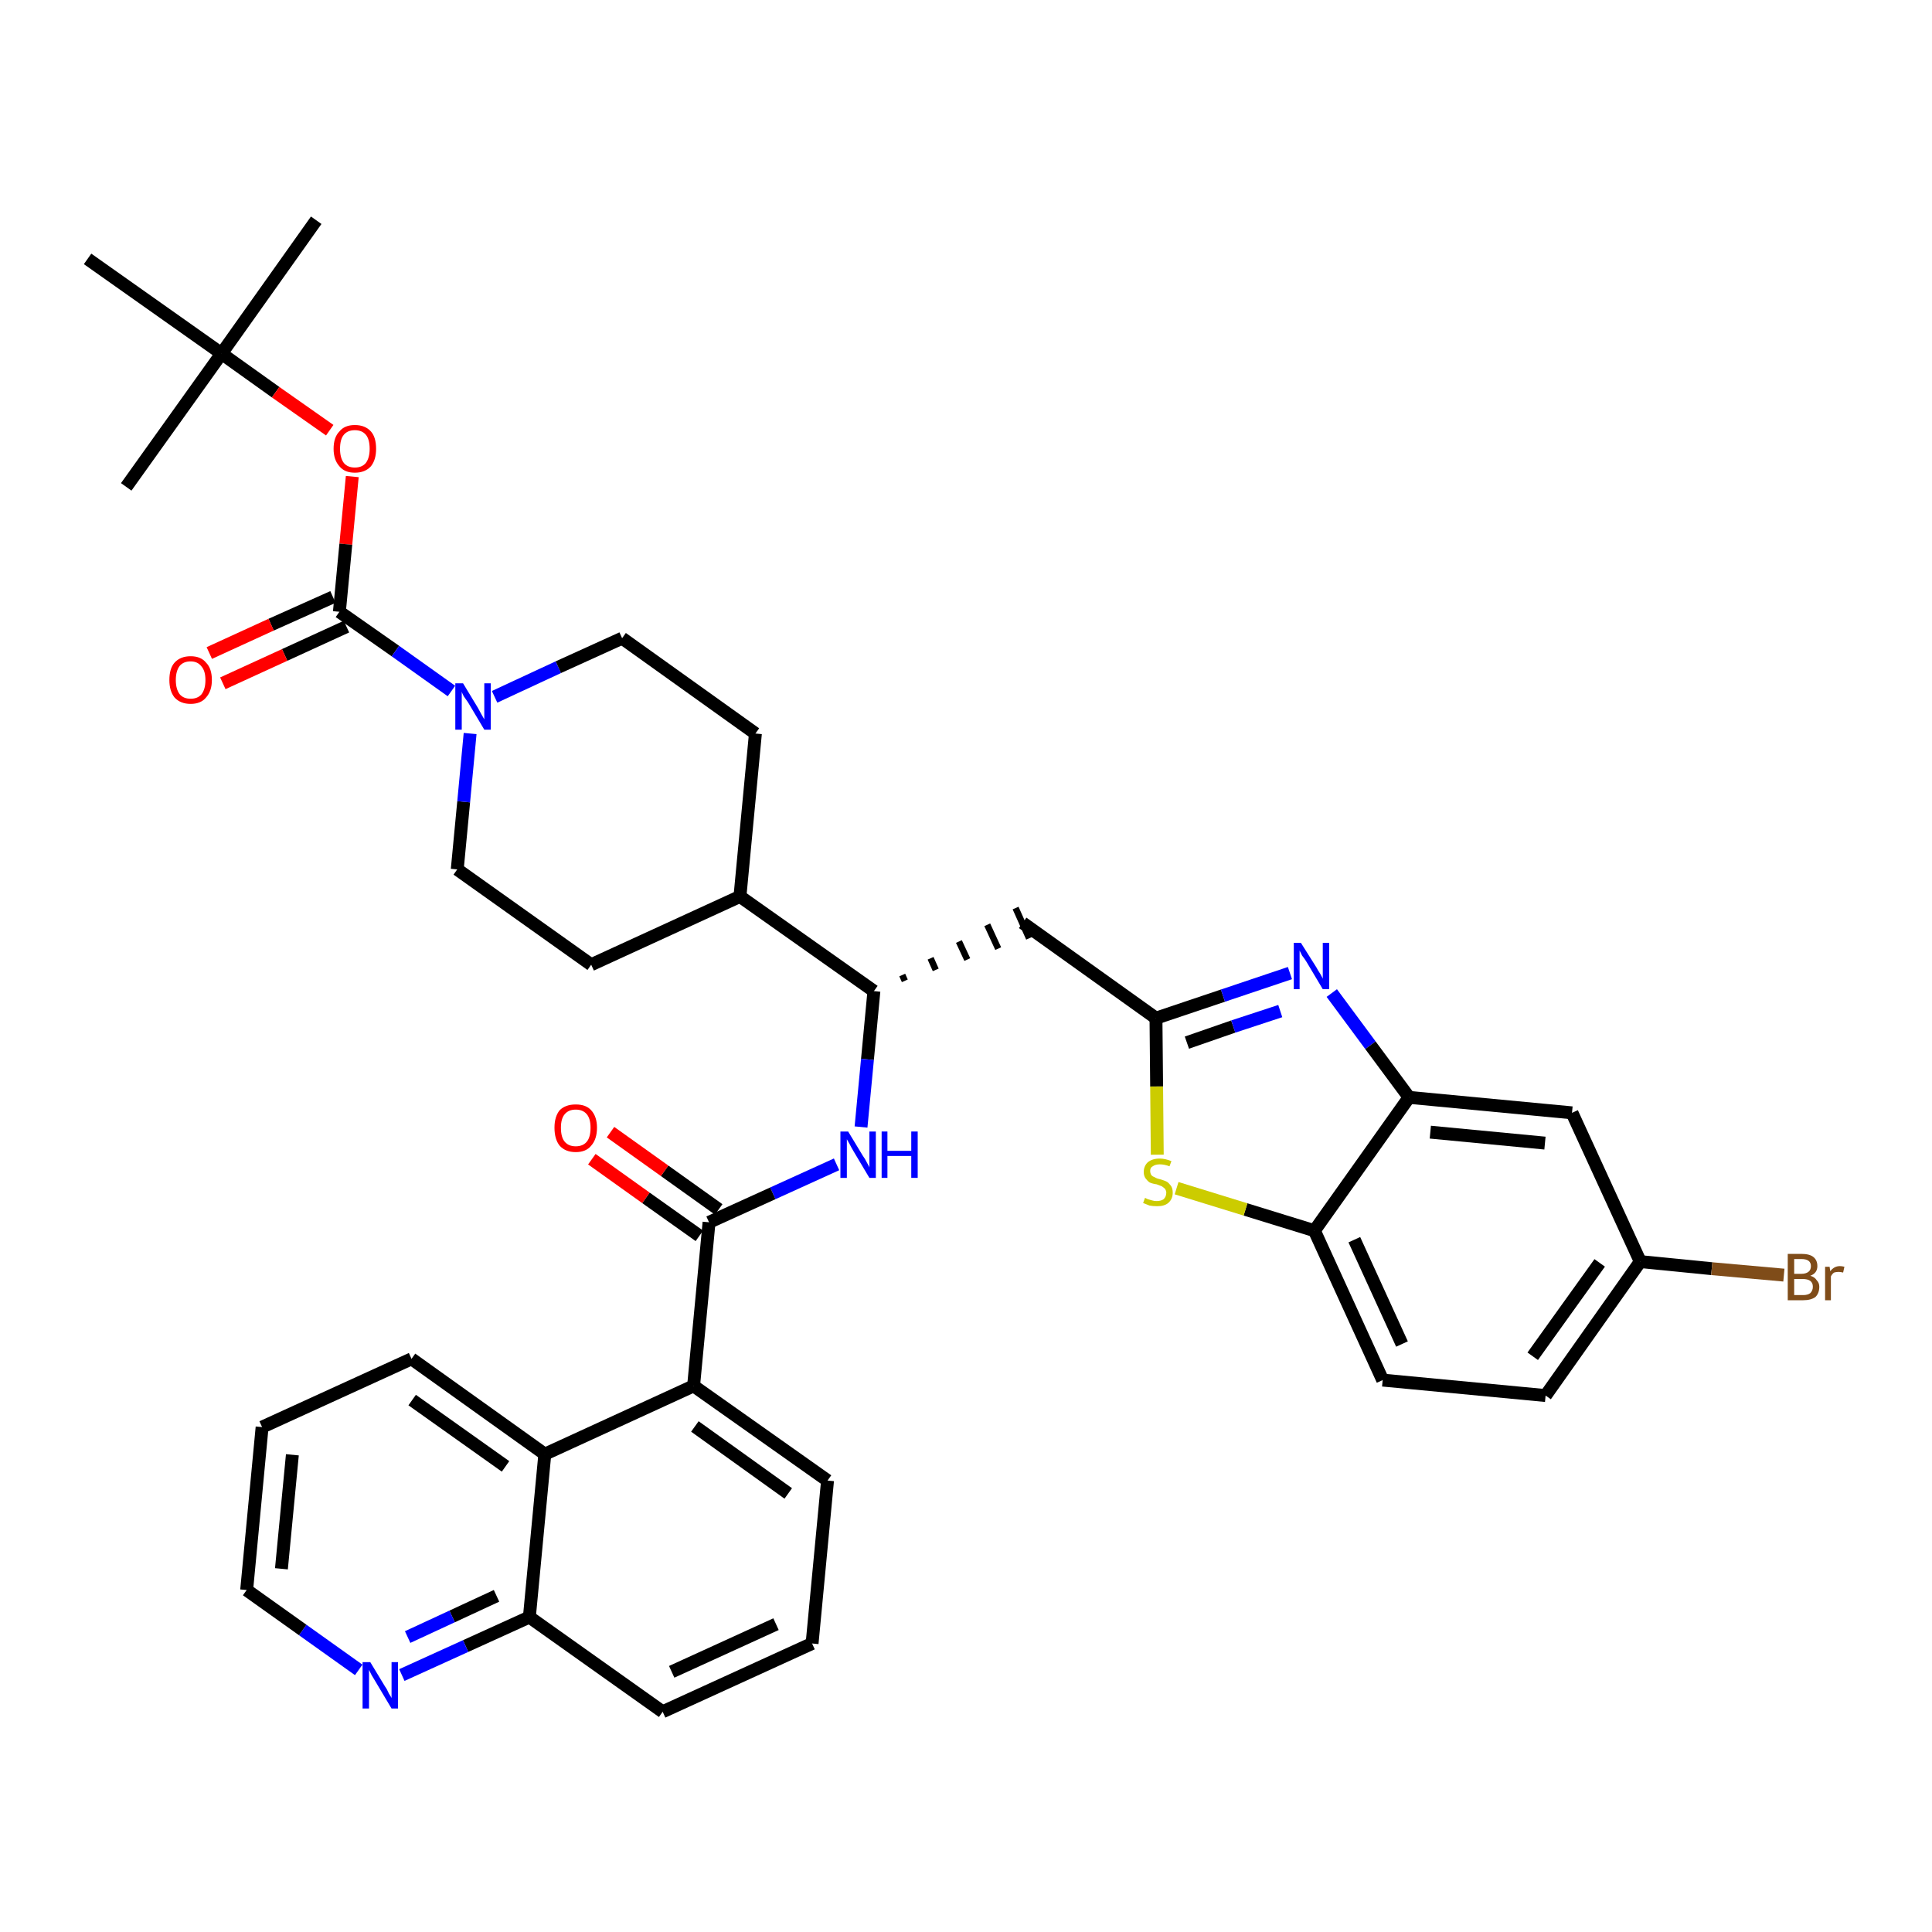 <?xml version='1.0' encoding='iso-8859-1'?>
<svg version='1.1' baseProfile='full'
              xmlns='http://www.w3.org/2000/svg'
                      xmlns:rdkit='http://www.rdkit.org/xml'
                      xmlns:xlink='http://www.w3.org/1999/xlink'
                  xml:space='preserve'
width='300px' height='300px' viewBox='0 0 300 300'>
<!-- END OF HEADER -->
<path class='bond-0 atom-0 atom-1' d='M 49.1,34.2 L 34.4,54.9' style='fill:none;fill-rule:evenodd;stroke:#000000;stroke-width:2.0px;stroke-linecap:butt;stroke-linejoin:miter;stroke-opacity:1' />
<path class='bond-1 atom-1 atom-2' d='M 34.4,54.9 L 19.6,75.6' style='fill:none;fill-rule:evenodd;stroke:#000000;stroke-width:2.0px;stroke-linecap:butt;stroke-linejoin:miter;stroke-opacity:1' />
<path class='bond-2 atom-1 atom-3' d='M 34.4,54.9 L 13.6,40.2' style='fill:none;fill-rule:evenodd;stroke:#000000;stroke-width:2.0px;stroke-linecap:butt;stroke-linejoin:miter;stroke-opacity:1' />
<path class='bond-3 atom-1 atom-4' d='M 34.4,54.9 L 42.8,60.9' style='fill:none;fill-rule:evenodd;stroke:#000000;stroke-width:2.0px;stroke-linecap:butt;stroke-linejoin:miter;stroke-opacity:1' />
<path class='bond-3 atom-1 atom-4' d='M 42.8,60.9 L 51.2,66.8' style='fill:none;fill-rule:evenodd;stroke:#FF0000;stroke-width:2.0px;stroke-linecap:butt;stroke-linejoin:miter;stroke-opacity:1' />
<path class='bond-4 atom-4 atom-5' d='M 54.7,74.0 L 53.7,84.5' style='fill:none;fill-rule:evenodd;stroke:#FF0000;stroke-width:2.0px;stroke-linecap:butt;stroke-linejoin:miter;stroke-opacity:1' />
<path class='bond-4 atom-4 atom-5' d='M 53.7,84.5 L 52.7,95.0' style='fill:none;fill-rule:evenodd;stroke:#000000;stroke-width:2.0px;stroke-linecap:butt;stroke-linejoin:miter;stroke-opacity:1' />
<path class='bond-5 atom-5 atom-6' d='M 51.7,92.7 L 42.1,97.0' style='fill:none;fill-rule:evenodd;stroke:#000000;stroke-width:2.0px;stroke-linecap:butt;stroke-linejoin:miter;stroke-opacity:1' />
<path class='bond-5 atom-5 atom-6' d='M 42.1,97.0 L 32.5,101.4' style='fill:none;fill-rule:evenodd;stroke:#FF0000;stroke-width:2.0px;stroke-linecap:butt;stroke-linejoin:miter;stroke-opacity:1' />
<path class='bond-5 atom-5 atom-6' d='M 53.8,97.3 L 44.2,101.7' style='fill:none;fill-rule:evenodd;stroke:#000000;stroke-width:2.0px;stroke-linecap:butt;stroke-linejoin:miter;stroke-opacity:1' />
<path class='bond-5 atom-5 atom-6' d='M 44.2,101.7 L 34.6,106.1' style='fill:none;fill-rule:evenodd;stroke:#FF0000;stroke-width:2.0px;stroke-linecap:butt;stroke-linejoin:miter;stroke-opacity:1' />
<path class='bond-6 atom-5 atom-7' d='M 52.7,95.0 L 61.4,101.1' style='fill:none;fill-rule:evenodd;stroke:#000000;stroke-width:2.0px;stroke-linecap:butt;stroke-linejoin:miter;stroke-opacity:1' />
<path class='bond-6 atom-5 atom-7' d='M 61.4,101.1 L 70.1,107.3' style='fill:none;fill-rule:evenodd;stroke:#0000FF;stroke-width:2.0px;stroke-linecap:butt;stroke-linejoin:miter;stroke-opacity:1' />
<path class='bond-7 atom-7 atom-8' d='M 76.8,108.2 L 86.7,103.6' style='fill:none;fill-rule:evenodd;stroke:#0000FF;stroke-width:2.0px;stroke-linecap:butt;stroke-linejoin:miter;stroke-opacity:1' />
<path class='bond-7 atom-7 atom-8' d='M 86.7,103.6 L 96.6,99.1' style='fill:none;fill-rule:evenodd;stroke:#000000;stroke-width:2.0px;stroke-linecap:butt;stroke-linejoin:miter;stroke-opacity:1' />
<path class='bond-37 atom-37 atom-7' d='M 71.0,135.0 L 72.0,124.5' style='fill:none;fill-rule:evenodd;stroke:#000000;stroke-width:2.0px;stroke-linecap:butt;stroke-linejoin:miter;stroke-opacity:1' />
<path class='bond-37 atom-37 atom-7' d='M 72.0,124.5 L 73.0,113.9' style='fill:none;fill-rule:evenodd;stroke:#0000FF;stroke-width:2.0px;stroke-linecap:butt;stroke-linejoin:miter;stroke-opacity:1' />
<path class='bond-8 atom-8 atom-9' d='M 96.6,99.1 L 117.3,113.9' style='fill:none;fill-rule:evenodd;stroke:#000000;stroke-width:2.0px;stroke-linecap:butt;stroke-linejoin:miter;stroke-opacity:1' />
<path class='bond-9 atom-9 atom-10' d='M 117.3,113.9 L 114.9,139.2' style='fill:none;fill-rule:evenodd;stroke:#000000;stroke-width:2.0px;stroke-linecap:butt;stroke-linejoin:miter;stroke-opacity:1' />
<path class='bond-10 atom-10 atom-11' d='M 114.9,139.2 L 135.7,153.9' style='fill:none;fill-rule:evenodd;stroke:#000000;stroke-width:2.0px;stroke-linecap:butt;stroke-linejoin:miter;stroke-opacity:1' />
<path class='bond-35 atom-10 atom-36' d='M 114.9,139.2 L 91.8,149.8' style='fill:none;fill-rule:evenodd;stroke:#000000;stroke-width:2.0px;stroke-linecap:butt;stroke-linejoin:miter;stroke-opacity:1' />
<path class='bond-11 atom-11 atom-12' d='M 140.5,152.3 L 140.1,151.4' style='fill:none;fill-rule:evenodd;stroke:#000000;stroke-width:1.0px;stroke-linecap:butt;stroke-linejoin:miter;stroke-opacity:1' />
<path class='bond-11 atom-11 atom-12' d='M 145.3,150.6 L 144.5,148.8' style='fill:none;fill-rule:evenodd;stroke:#000000;stroke-width:1.0px;stroke-linecap:butt;stroke-linejoin:miter;stroke-opacity:1' />
<path class='bond-11 atom-11 atom-12' d='M 150.2,149.0 L 148.9,146.2' style='fill:none;fill-rule:evenodd;stroke:#000000;stroke-width:1.0px;stroke-linecap:butt;stroke-linejoin:miter;stroke-opacity:1' />
<path class='bond-11 atom-11 atom-12' d='M 155.0,147.3 L 153.3,143.6' style='fill:none;fill-rule:evenodd;stroke:#000000;stroke-width:1.0px;stroke-linecap:butt;stroke-linejoin:miter;stroke-opacity:1' />
<path class='bond-11 atom-11 atom-12' d='M 159.8,145.7 L 157.7,141.0' style='fill:none;fill-rule:evenodd;stroke:#000000;stroke-width:1.0px;stroke-linecap:butt;stroke-linejoin:miter;stroke-opacity:1' />
<path class='bond-22 atom-11 atom-23' d='M 135.7,153.9 L 134.7,164.5' style='fill:none;fill-rule:evenodd;stroke:#000000;stroke-width:2.0px;stroke-linecap:butt;stroke-linejoin:miter;stroke-opacity:1' />
<path class='bond-22 atom-11 atom-23' d='M 134.7,164.5 L 133.7,175.0' style='fill:none;fill-rule:evenodd;stroke:#0000FF;stroke-width:2.0px;stroke-linecap:butt;stroke-linejoin:miter;stroke-opacity:1' />
<path class='bond-12 atom-12 atom-13' d='M 158.8,143.3 L 179.5,158.1' style='fill:none;fill-rule:evenodd;stroke:#000000;stroke-width:2.0px;stroke-linecap:butt;stroke-linejoin:miter;stroke-opacity:1' />
<path class='bond-13 atom-13 atom-14' d='M 179.5,158.1 L 189.9,154.6' style='fill:none;fill-rule:evenodd;stroke:#000000;stroke-width:2.0px;stroke-linecap:butt;stroke-linejoin:miter;stroke-opacity:1' />
<path class='bond-13 atom-13 atom-14' d='M 189.9,154.6 L 200.3,151.1' style='fill:none;fill-rule:evenodd;stroke:#0000FF;stroke-width:2.0px;stroke-linecap:butt;stroke-linejoin:miter;stroke-opacity:1' />
<path class='bond-13 atom-13 atom-14' d='M 184.3,161.9 L 191.5,159.4' style='fill:none;fill-rule:evenodd;stroke:#000000;stroke-width:2.0px;stroke-linecap:butt;stroke-linejoin:miter;stroke-opacity:1' />
<path class='bond-13 atom-13 atom-14' d='M 191.5,159.4 L 198.8,157.0' style='fill:none;fill-rule:evenodd;stroke:#0000FF;stroke-width:2.0px;stroke-linecap:butt;stroke-linejoin:miter;stroke-opacity:1' />
<path class='bond-38 atom-22 atom-13' d='M 179.7,179.3 L 179.6,168.7' style='fill:none;fill-rule:evenodd;stroke:#CCCC00;stroke-width:2.0px;stroke-linecap:butt;stroke-linejoin:miter;stroke-opacity:1' />
<path class='bond-38 atom-22 atom-13' d='M 179.6,168.7 L 179.5,158.1' style='fill:none;fill-rule:evenodd;stroke:#000000;stroke-width:2.0px;stroke-linecap:butt;stroke-linejoin:miter;stroke-opacity:1' />
<path class='bond-14 atom-14 atom-15' d='M 206.8,154.2 L 212.8,162.3' style='fill:none;fill-rule:evenodd;stroke:#0000FF;stroke-width:2.0px;stroke-linecap:butt;stroke-linejoin:miter;stroke-opacity:1' />
<path class='bond-14 atom-14 atom-15' d='M 212.8,162.3 L 218.8,170.4' style='fill:none;fill-rule:evenodd;stroke:#000000;stroke-width:2.0px;stroke-linecap:butt;stroke-linejoin:miter;stroke-opacity:1' />
<path class='bond-15 atom-15 atom-16' d='M 218.8,170.4 L 244.1,172.8' style='fill:none;fill-rule:evenodd;stroke:#000000;stroke-width:2.0px;stroke-linecap:butt;stroke-linejoin:miter;stroke-opacity:1' />
<path class='bond-15 atom-15 atom-16' d='M 222.1,175.8 L 239.9,177.5' style='fill:none;fill-rule:evenodd;stroke:#000000;stroke-width:2.0px;stroke-linecap:butt;stroke-linejoin:miter;stroke-opacity:1' />
<path class='bond-40 atom-21 atom-15' d='M 204.1,191.1 L 218.8,170.4' style='fill:none;fill-rule:evenodd;stroke:#000000;stroke-width:2.0px;stroke-linecap:butt;stroke-linejoin:miter;stroke-opacity:1' />
<path class='bond-16 atom-16 atom-17' d='M 244.1,172.8 L 254.7,195.9' style='fill:none;fill-rule:evenodd;stroke:#000000;stroke-width:2.0px;stroke-linecap:butt;stroke-linejoin:miter;stroke-opacity:1' />
<path class='bond-17 atom-17 atom-18' d='M 254.7,195.9 L 265.8,197.0' style='fill:none;fill-rule:evenodd;stroke:#000000;stroke-width:2.0px;stroke-linecap:butt;stroke-linejoin:miter;stroke-opacity:1' />
<path class='bond-17 atom-17 atom-18' d='M 265.8,197.0 L 277.0,198.0' style='fill:none;fill-rule:evenodd;stroke:#7F4C19;stroke-width:2.0px;stroke-linecap:butt;stroke-linejoin:miter;stroke-opacity:1' />
<path class='bond-18 atom-17 atom-19' d='M 254.7,195.9 L 240.0,216.7' style='fill:none;fill-rule:evenodd;stroke:#000000;stroke-width:2.0px;stroke-linecap:butt;stroke-linejoin:miter;stroke-opacity:1' />
<path class='bond-18 atom-17 atom-19' d='M 248.4,196.1 L 238.0,210.6' style='fill:none;fill-rule:evenodd;stroke:#000000;stroke-width:2.0px;stroke-linecap:butt;stroke-linejoin:miter;stroke-opacity:1' />
<path class='bond-19 atom-19 atom-20' d='M 240.0,216.7 L 214.7,214.3' style='fill:none;fill-rule:evenodd;stroke:#000000;stroke-width:2.0px;stroke-linecap:butt;stroke-linejoin:miter;stroke-opacity:1' />
<path class='bond-20 atom-20 atom-21' d='M 214.7,214.3 L 204.1,191.1' style='fill:none;fill-rule:evenodd;stroke:#000000;stroke-width:2.0px;stroke-linecap:butt;stroke-linejoin:miter;stroke-opacity:1' />
<path class='bond-20 atom-20 atom-21' d='M 217.7,208.7 L 210.3,192.5' style='fill:none;fill-rule:evenodd;stroke:#000000;stroke-width:2.0px;stroke-linecap:butt;stroke-linejoin:miter;stroke-opacity:1' />
<path class='bond-21 atom-21 atom-22' d='M 204.1,191.1 L 193.4,187.8' style='fill:none;fill-rule:evenodd;stroke:#000000;stroke-width:2.0px;stroke-linecap:butt;stroke-linejoin:miter;stroke-opacity:1' />
<path class='bond-21 atom-21 atom-22' d='M 193.4,187.8 L 182.7,184.5' style='fill:none;fill-rule:evenodd;stroke:#CCCC00;stroke-width:2.0px;stroke-linecap:butt;stroke-linejoin:miter;stroke-opacity:1' />
<path class='bond-23 atom-23 atom-24' d='M 129.9,180.8 L 120.0,185.3' style='fill:none;fill-rule:evenodd;stroke:#0000FF;stroke-width:2.0px;stroke-linecap:butt;stroke-linejoin:miter;stroke-opacity:1' />
<path class='bond-23 atom-23 atom-24' d='M 120.0,185.3 L 110.1,189.8' style='fill:none;fill-rule:evenodd;stroke:#000000;stroke-width:2.0px;stroke-linecap:butt;stroke-linejoin:miter;stroke-opacity:1' />
<path class='bond-24 atom-24 atom-25' d='M 111.6,187.8 L 103.2,181.8' style='fill:none;fill-rule:evenodd;stroke:#000000;stroke-width:2.0px;stroke-linecap:butt;stroke-linejoin:miter;stroke-opacity:1' />
<path class='bond-24 atom-24 atom-25' d='M 103.2,181.8 L 94.8,175.8' style='fill:none;fill-rule:evenodd;stroke:#FF0000;stroke-width:2.0px;stroke-linecap:butt;stroke-linejoin:miter;stroke-opacity:1' />
<path class='bond-24 atom-24 atom-25' d='M 108.6,191.9 L 100.3,186.0' style='fill:none;fill-rule:evenodd;stroke:#000000;stroke-width:2.0px;stroke-linecap:butt;stroke-linejoin:miter;stroke-opacity:1' />
<path class='bond-24 atom-24 atom-25' d='M 100.3,186.0 L 91.9,180.0' style='fill:none;fill-rule:evenodd;stroke:#FF0000;stroke-width:2.0px;stroke-linecap:butt;stroke-linejoin:miter;stroke-opacity:1' />
<path class='bond-25 atom-24 atom-26' d='M 110.1,189.8 L 107.7,215.2' style='fill:none;fill-rule:evenodd;stroke:#000000;stroke-width:2.0px;stroke-linecap:butt;stroke-linejoin:miter;stroke-opacity:1' />
<path class='bond-26 atom-26 atom-27' d='M 107.7,215.2 L 128.5,229.9' style='fill:none;fill-rule:evenodd;stroke:#000000;stroke-width:2.0px;stroke-linecap:butt;stroke-linejoin:miter;stroke-opacity:1' />
<path class='bond-26 atom-26 atom-27' d='M 107.9,221.5 L 122.4,231.9' style='fill:none;fill-rule:evenodd;stroke:#000000;stroke-width:2.0px;stroke-linecap:butt;stroke-linejoin:miter;stroke-opacity:1' />
<path class='bond-39 atom-35 atom-26' d='M 84.6,225.8 L 107.7,215.2' style='fill:none;fill-rule:evenodd;stroke:#000000;stroke-width:2.0px;stroke-linecap:butt;stroke-linejoin:miter;stroke-opacity:1' />
<path class='bond-27 atom-27 atom-28' d='M 128.5,229.9 L 126.1,255.2' style='fill:none;fill-rule:evenodd;stroke:#000000;stroke-width:2.0px;stroke-linecap:butt;stroke-linejoin:miter;stroke-opacity:1' />
<path class='bond-28 atom-28 atom-29' d='M 126.1,255.2 L 102.9,265.8' style='fill:none;fill-rule:evenodd;stroke:#000000;stroke-width:2.0px;stroke-linecap:butt;stroke-linejoin:miter;stroke-opacity:1' />
<path class='bond-28 atom-28 atom-29' d='M 120.5,252.2 L 104.3,259.6' style='fill:none;fill-rule:evenodd;stroke:#000000;stroke-width:2.0px;stroke-linecap:butt;stroke-linejoin:miter;stroke-opacity:1' />
<path class='bond-29 atom-29 atom-30' d='M 102.9,265.8 L 82.2,251.1' style='fill:none;fill-rule:evenodd;stroke:#000000;stroke-width:2.0px;stroke-linecap:butt;stroke-linejoin:miter;stroke-opacity:1' />
<path class='bond-30 atom-30 atom-31' d='M 82.2,251.1 L 72.3,255.6' style='fill:none;fill-rule:evenodd;stroke:#000000;stroke-width:2.0px;stroke-linecap:butt;stroke-linejoin:miter;stroke-opacity:1' />
<path class='bond-30 atom-30 atom-31' d='M 72.3,255.6 L 62.4,260.1' style='fill:none;fill-rule:evenodd;stroke:#0000FF;stroke-width:2.0px;stroke-linecap:butt;stroke-linejoin:miter;stroke-opacity:1' />
<path class='bond-30 atom-30 atom-31' d='M 77.1,247.8 L 70.2,251.0' style='fill:none;fill-rule:evenodd;stroke:#000000;stroke-width:2.0px;stroke-linecap:butt;stroke-linejoin:miter;stroke-opacity:1' />
<path class='bond-30 atom-30 atom-31' d='M 70.2,251.0 L 63.3,254.2' style='fill:none;fill-rule:evenodd;stroke:#0000FF;stroke-width:2.0px;stroke-linecap:butt;stroke-linejoin:miter;stroke-opacity:1' />
<path class='bond-41 atom-35 atom-30' d='M 84.6,225.8 L 82.2,251.1' style='fill:none;fill-rule:evenodd;stroke:#000000;stroke-width:2.0px;stroke-linecap:butt;stroke-linejoin:miter;stroke-opacity:1' />
<path class='bond-31 atom-31 atom-32' d='M 55.7,259.3 L 47.0,253.1' style='fill:none;fill-rule:evenodd;stroke:#0000FF;stroke-width:2.0px;stroke-linecap:butt;stroke-linejoin:miter;stroke-opacity:1' />
<path class='bond-31 atom-31 atom-32' d='M 47.0,253.1 L 38.3,246.9' style='fill:none;fill-rule:evenodd;stroke:#000000;stroke-width:2.0px;stroke-linecap:butt;stroke-linejoin:miter;stroke-opacity:1' />
<path class='bond-32 atom-32 atom-33' d='M 38.3,246.9 L 40.7,221.6' style='fill:none;fill-rule:evenodd;stroke:#000000;stroke-width:2.0px;stroke-linecap:butt;stroke-linejoin:miter;stroke-opacity:1' />
<path class='bond-32 atom-32 atom-33' d='M 43.7,243.6 L 45.4,225.9' style='fill:none;fill-rule:evenodd;stroke:#000000;stroke-width:2.0px;stroke-linecap:butt;stroke-linejoin:miter;stroke-opacity:1' />
<path class='bond-33 atom-33 atom-34' d='M 40.7,221.6 L 63.9,211.0' style='fill:none;fill-rule:evenodd;stroke:#000000;stroke-width:2.0px;stroke-linecap:butt;stroke-linejoin:miter;stroke-opacity:1' />
<path class='bond-34 atom-34 atom-35' d='M 63.9,211.0 L 84.6,225.8' style='fill:none;fill-rule:evenodd;stroke:#000000;stroke-width:2.0px;stroke-linecap:butt;stroke-linejoin:miter;stroke-opacity:1' />
<path class='bond-34 atom-34 atom-35' d='M 64.0,217.4 L 78.5,227.7' style='fill:none;fill-rule:evenodd;stroke:#000000;stroke-width:2.0px;stroke-linecap:butt;stroke-linejoin:miter;stroke-opacity:1' />
<path class='bond-36 atom-36 atom-37' d='M 91.8,149.8 L 71.0,135.0' style='fill:none;fill-rule:evenodd;stroke:#000000;stroke-width:2.0px;stroke-linecap:butt;stroke-linejoin:miter;stroke-opacity:1' />
<path  class='atom-4' d='M 51.8 69.7
Q 51.8 67.9, 52.7 67.0
Q 53.5 66.0, 55.1 66.0
Q 56.7 66.0, 57.6 67.0
Q 58.4 67.9, 58.4 69.7
Q 58.4 71.4, 57.6 72.4
Q 56.7 73.4, 55.1 73.4
Q 53.5 73.4, 52.7 72.4
Q 51.8 71.4, 51.8 69.7
M 55.1 72.6
Q 56.2 72.6, 56.8 71.9
Q 57.4 71.1, 57.4 69.7
Q 57.4 68.2, 56.8 67.5
Q 56.2 66.8, 55.1 66.8
Q 54.0 66.8, 53.4 67.5
Q 52.8 68.2, 52.8 69.7
Q 52.8 71.1, 53.4 71.9
Q 54.0 72.6, 55.1 72.6
' fill='#FF0000'/>
<path  class='atom-6' d='M 26.3 105.6
Q 26.3 103.8, 27.1 102.9
Q 28.0 101.9, 29.6 101.9
Q 31.2 101.9, 32.0 102.9
Q 32.9 103.8, 32.9 105.6
Q 32.9 107.3, 32.0 108.3
Q 31.2 109.3, 29.6 109.3
Q 28.0 109.3, 27.1 108.3
Q 26.3 107.3, 26.3 105.6
M 29.6 108.5
Q 30.7 108.5, 31.3 107.8
Q 31.9 107.0, 31.9 105.6
Q 31.9 104.2, 31.3 103.5
Q 30.7 102.7, 29.6 102.7
Q 28.5 102.7, 27.9 103.4
Q 27.3 104.2, 27.3 105.6
Q 27.3 107.0, 27.9 107.8
Q 28.5 108.5, 29.6 108.5
' fill='#FF0000'/>
<path  class='atom-7' d='M 71.9 106.1
L 74.2 109.9
Q 74.4 110.3, 74.8 111.0
Q 75.2 111.7, 75.2 111.7
L 75.2 106.1
L 76.2 106.1
L 76.2 113.3
L 75.2 113.3
L 72.7 109.1
Q 72.4 108.7, 72.0 108.1
Q 71.7 107.5, 71.7 107.4
L 71.7 113.3
L 70.7 113.3
L 70.7 106.1
L 71.9 106.1
' fill='#0000FF'/>
<path  class='atom-14' d='M 202.0 146.4
L 204.4 150.2
Q 204.6 150.6, 205.0 151.2
Q 205.4 151.9, 205.4 152.0
L 205.4 146.4
L 206.4 146.4
L 206.4 153.6
L 205.4 153.6
L 202.9 149.4
Q 202.6 148.9, 202.2 148.4
Q 201.9 147.8, 201.8 147.6
L 201.8 153.6
L 200.9 153.6
L 200.9 146.4
L 202.0 146.4
' fill='#0000FF'/>
<path  class='atom-18' d='M 281.1 198.1
Q 281.8 198.3, 282.1 198.8
Q 282.5 199.2, 282.5 199.8
Q 282.5 200.8, 281.9 201.4
Q 281.2 201.9, 280.0 201.9
L 277.6 201.9
L 277.6 194.7
L 279.7 194.7
Q 281.0 194.7, 281.6 195.2
Q 282.2 195.7, 282.2 196.6
Q 282.2 197.7, 281.1 198.1
M 278.6 195.5
L 278.6 197.8
L 279.7 197.8
Q 280.4 197.8, 280.8 197.5
Q 281.2 197.2, 281.2 196.6
Q 281.2 195.5, 279.7 195.5
L 278.6 195.5
M 280.0 201.1
Q 280.7 201.1, 281.1 200.8
Q 281.5 200.4, 281.5 199.8
Q 281.5 199.2, 281.1 198.9
Q 280.7 198.6, 279.9 198.6
L 278.6 198.6
L 278.6 201.1
L 280.0 201.1
' fill='#7F4C19'/>
<path  class='atom-18' d='M 284.1 196.7
L 284.2 197.4
Q 284.8 196.6, 285.7 196.6
Q 286.0 196.6, 286.4 196.7
L 286.2 197.6
Q 285.8 197.5, 285.5 197.5
Q 285.1 197.5, 284.8 197.6
Q 284.5 197.8, 284.3 198.2
L 284.3 201.9
L 283.4 201.9
L 283.4 196.7
L 284.1 196.7
' fill='#7F4C19'/>
<path  class='atom-22' d='M 177.8 186.0
Q 177.8 186.0, 178.2 186.2
Q 178.5 186.3, 178.9 186.4
Q 179.2 186.5, 179.6 186.5
Q 180.3 186.5, 180.7 186.2
Q 181.1 185.8, 181.1 185.2
Q 181.1 184.9, 180.9 184.6
Q 180.7 184.4, 180.4 184.2
Q 180.1 184.1, 179.6 183.9
Q 178.9 183.8, 178.5 183.6
Q 178.2 183.4, 177.9 183.0
Q 177.6 182.6, 177.6 182.0
Q 177.6 181.1, 178.2 180.5
Q 178.9 179.9, 180.1 179.9
Q 180.9 179.9, 181.9 180.3
L 181.6 181.1
Q 180.8 180.8, 180.1 180.8
Q 179.4 180.8, 179.0 181.1
Q 178.6 181.3, 178.6 181.8
Q 178.6 182.2, 178.8 182.5
Q 179.0 182.7, 179.3 182.8
Q 179.6 183.0, 180.1 183.1
Q 180.8 183.3, 181.2 183.5
Q 181.5 183.7, 181.8 184.1
Q 182.1 184.5, 182.1 185.2
Q 182.1 186.2, 181.4 186.8
Q 180.8 187.3, 179.7 187.3
Q 179.0 187.3, 178.5 187.2
Q 178.0 187.0, 177.5 186.8
L 177.8 186.0
' fill='#CCCC00'/>
<path  class='atom-23' d='M 131.7 175.7
L 134.0 179.5
Q 134.3 179.9, 134.6 180.5
Q 135.0 181.2, 135.0 181.3
L 135.0 175.7
L 136.0 175.7
L 136.0 182.9
L 135.0 182.9
L 132.5 178.7
Q 132.2 178.2, 131.9 177.6
Q 131.6 177.1, 131.5 176.9
L 131.5 182.9
L 130.5 182.9
L 130.5 175.7
L 131.7 175.7
' fill='#0000FF'/>
<path  class='atom-23' d='M 136.9 175.7
L 137.8 175.7
L 137.8 178.7
L 141.5 178.7
L 141.5 175.7
L 142.5 175.7
L 142.5 182.9
L 141.5 182.9
L 141.5 179.5
L 137.8 179.5
L 137.8 182.9
L 136.9 182.9
L 136.9 175.7
' fill='#0000FF'/>
<path  class='atom-25' d='M 86.1 175.1
Q 86.1 173.4, 86.9 172.4
Q 87.8 171.5, 89.4 171.5
Q 91.0 171.5, 91.8 172.4
Q 92.7 173.4, 92.7 175.1
Q 92.7 176.9, 91.8 177.9
Q 91.0 178.9, 89.4 178.9
Q 87.8 178.9, 86.9 177.9
Q 86.1 176.9, 86.1 175.1
M 89.4 178.0
Q 90.5 178.0, 91.1 177.3
Q 91.7 176.6, 91.7 175.1
Q 91.7 173.7, 91.1 173.0
Q 90.5 172.3, 89.4 172.3
Q 88.3 172.3, 87.7 173.0
Q 87.1 173.7, 87.1 175.1
Q 87.1 176.6, 87.7 177.3
Q 88.3 178.0, 89.4 178.0
' fill='#FF0000'/>
<path  class='atom-31' d='M 57.5 258.1
L 59.8 261.9
Q 60.1 262.3, 60.4 263.0
Q 60.8 263.6, 60.8 263.7
L 60.8 258.1
L 61.8 258.1
L 61.8 265.3
L 60.8 265.3
L 58.3 261.1
Q 58.0 260.6, 57.7 260.1
Q 57.4 259.5, 57.3 259.3
L 57.3 265.3
L 56.3 265.3
L 56.3 258.1
L 57.5 258.1
' fill='#0000FF'/>
</svg>
